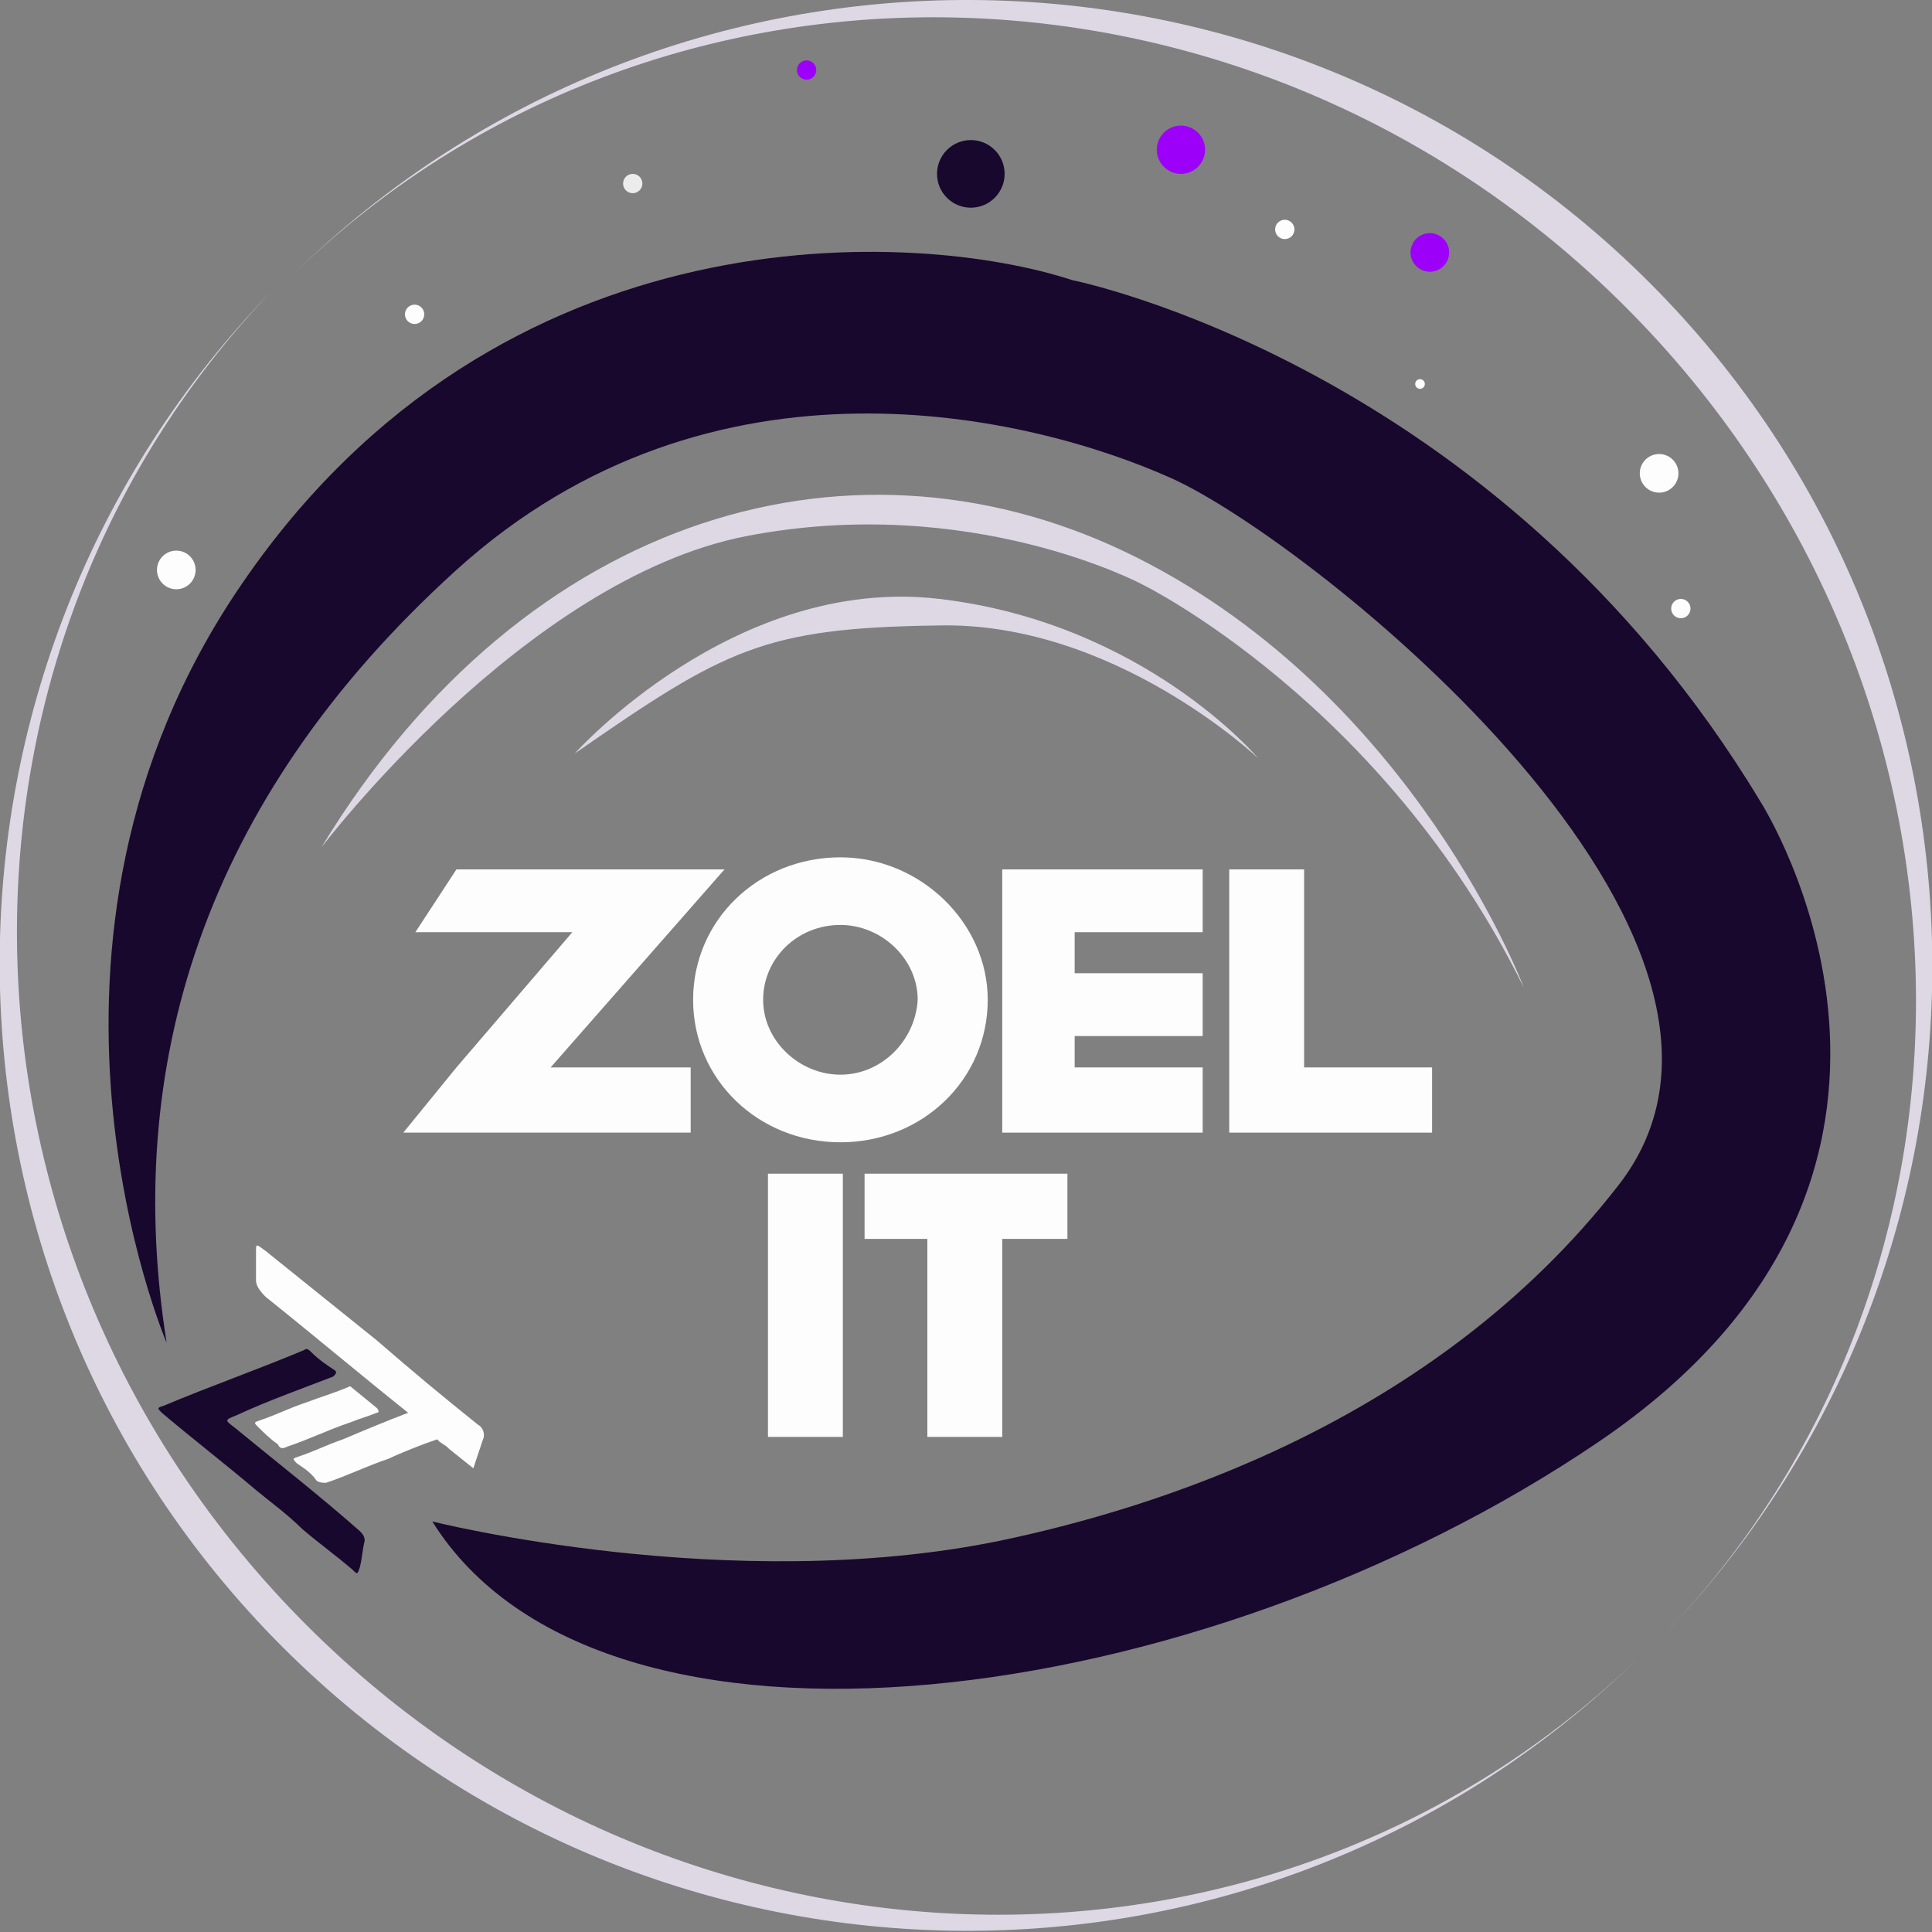 <?xml version="1.0" encoding="utf-8"?>
<!-- Generator: Adobe Illustrator 21.0.0, SVG Export Plug-In . SVG Version: 6.00 Build 0)  -->
<svg version="1.1" id="Layer_1" xmlns="http://www.w3.org/2000/svg" xmlns:xlink="http://www.w3.org/1999/xlink" x="0px" y="0px"
	 viewBox="0 0 80 80" style="enable-background:new 0 0 80 80;" xml:space="preserve">
<rect x="0" y="0" width="80" height="80" fill="#808080" stroke="none"/>
<style type="text/css">
	.st0{fill:#EDECED;}
	.st1{fill:#9D00F8;}
	.st2{fill:#18082D;}
	.st3{fill:#48127E;}
	.st4{fill:#DED8E5;}
	.st5{fill:#FCFDFC;}
</style>
<rect x="-3480" y="-1064" class="st0" width="1024" height="1024"/>
<g>
	<circle class="st1" cx="-2890" cy="-847.8" r="8.5"/>
	<path class="st2" d="M-3161.1-350.8c0,0,107.3,27.5,206,7.2c54.1-11.1,156.6-42.3,224.3-128.8c69.6-89-111.3-233.8-162.2-256.1
		s-167-50.9-259.3,33.4c-92.3,84.3-120.9,181.3-105,279.9c0,0-62-144.7,27-275.2c93.8-137.3,244.9-128.8,300.6-109.7
		c0,0,154.3,30.2,249.7,189.3c0,0,85.9,133.6-58.9,232.2C-2883.5-280.1-3099.8-253-3161.1-350.8z"/>
	<g>
		<rect x="-3039.6" y="-476.4" class="st3" width="27" height="95.3"/>
		<polygon class="st3" points="-2931.5,-476.4 -2931.5,-453.2 -2954.6,-453.2 -2954.6,-381.1 -2981.7,-381.1 -2981.7,-453.2 
			-3004.9,-453.2 -3004.9,-476.4 		"/>
	</g>
	<g>
		<path class="st3" d="M-3013.9-591c-29.5,0-53.5,23.1-53.5,51.5c0,28.5,23.9,51.5,53.5,51.5s53.5-23.1,53.5-51.5
			C-2960.4-567.9-2984.4-591-3013.9-591z M-3013.9-512.4c-15.3,0-27.7-12-27.7-26.9s12.4-26.9,27.7-26.9s27.7,12,27.7,26.9
			S-2998.6-512.4-3013.9-512.4z"/>
		<polygon class="st3" points="-3118.9,-515 -3067.3,-515 -3067.3,-491.8 -3171.7,-491.8 -3152.4,-515 -3110.4,-564 -3167.8,-564 
			-3152.4,-587.2 -3055.7,-587.2 		"/>
		<polygon class="st3" points="-2928.2,-564 -2928.2,-549.8 -2881.9,-549.8 -2881.9,-526.6 -2928.2,-526.6 -2928.2,-515 
			-2881.9,-515 -2881.9,-491.8 -2955.3,-491.8 -2955.3,-587.2 -2881.9,-587.2 -2881.9,-564 		"/>
		<polygon class="st3" points="-2799.4,-515 -2799.4,-491.8 -2872.8,-491.8 -2872.8,-587.2 -2845.8,-587.2 -2845.8,-515 		"/>
	</g>
	<path class="st4" d="M-3109.4-628.9c0,0,58.1-64.8,132.5-56.4c74.4,8.4,115.8,57.4,115.8,57.4s-52.5-49.5-116.3-47.9
		C-3041.1-674.2-3055.8-666.9-3109.4-628.9z"/>
	<path class="st4" d="M-3201.9-595c0,0,73.2-97,154.3-112.9c81.1-15.9,143.1,17.5,143.1,17.5s87.5,42.9,138.4,146.3
		c0,0-39.8-105-140-155.9C-3006.2-750.9-3127.1-717.5-3201.9-595z"/>
	<path class="st4" d="M-2723.7-301.3c-136.9,133.5-356.1,132.4-491.8-3.2s-136.7-354.8-3.2-491.8
		c-128.5,132.1-123.5,347.3,12.1,482.9S-2855.8-172.8-2723.7-301.3z"/>
	<path class="st4" d="M-3212.3-802.7c136.9-133.5,356.1-132.4,491.8,3.2c135.6,135.6,136.7,354.8,3.2,491.8
		c128.5-132.1,123.5-347.3-12.1-482.9C-2865-926.2-3080.2-931.2-3212.3-802.7z"/>
	<g>
		<g>
			<g>
				<path class="st3" d="M-3190.9-400.2l9.4,7.7c0.6,0.5,0.4,1.4-0.3,1.7c-4.3,1.7-5.3,1.9-9.5,3.5c-7.6,3-15.3,5.9-22.9,8.9
					c-1.5,0.6-2.6,0.5-3.9-0.6c-2.4-2.1-4.9-4-7.3-6c-1.9-1.6-1.9-1.6,0.5-2.6c5.3-2.1,10.7-4.2,16.1-6.3c6.7-2.6,10.3-3.8,16.9-6.4
					C-3191.5-400.4-3191.1-400.4-3190.9-400.2z"/>
			</g>
			<g>
				<path class="st3" d="M-3142.6-380.6c0.6-2.1,0-4.3-1.6-5.6c-13.4-10.9-23.3-19-37.1-30.3c-13.4-10.9-26.8-21.8-40.2-32.7
					c-3.7-3-3.7-3-3.7,0c0,3.5,0.2,7.1-0.1,10.4c-0.2,2.1,1,3.6,3.6,5.7c17.2,14,34.4,28,51.6,42c-7,2.7-17.7,7-23.7,9.4
					c-5.4,2.1-10.7,4.2-16.1,6.3c-2.4,0.9-2.4,1-0.5,2.6c2.5,2,5,3.9,7.3,6c1.3,1.1,2.3,1.3,3.9,0.6c7.6-3,15.3-6,22.9-8.9
					c3.8-1.5,12.5-5,17.2-6.9c0.4,0.3,0.8,0.7,1.2,1l2.7,2.2c0.3,0.3,0.7,0.5,0.9,0.8l8.8,7.2L-3142.6-380.6z"/>
			</g>
			<g>
				<path class="st2" d="M-3225.4-361.9c-11.5-9.4-23-18.7-34.5-28.1c-2-1.6-2-1.8,0.5-2.7c16.9-6.6,33.9-13.2,50.8-19.9
					c1.2-0.5,2-0.3,2.9,0.5c2.6,2.2,5.3,4.4,8,6.5c1.5,1.1,1.1,1.7-0.4,2.3c-11.7,4.6-23.3,9.2-34.9,13.7c-4.4,1.7-4.4,1.7-0.8,4.6
					c15.3,12.5,30.6,24.9,45.9,37.3c1.3,1,1.7,2,1.4,3.7c-0.7,3.1-1.1,6.2-1.7,9.3c-0.5,2.6-0.5,2.7-2.6,1
					c-6-4.9-12.1-9.8-18.1-14.7C-3214.3-352.9-3219.8-357.4-3225.4-361.9C-3225.4-361.9-3225.4-361.9-3225.4-361.9z"/>
			</g>
		</g>
	</g>
	<circle class="st2" cx="-2966.3" cy="-839.3" r="11.9"/>
	
		<ellipse transform="matrix(0.132 -0.991 0.991 0.132 -1626.753 -3478.999)" class="st1" cx="-2800.2" cy="-810.5" rx="6.8" ry="6.8"/>
	<g>
		<g>
			<circle class="st2" cx="-2717.2" cy="-730.8" r="6.8"/>
			<g>
				<circle class="st2" cx="-3088.3" cy="-835.9" r="3.4"/>
			</g>
			<circle class="st2" cx="-3254.4" cy="-695.2" r="6.8"/>
			<circle class="st2" cx="-2708.7" cy="-681.7" r="3.4"/>
			
				<ellipse transform="matrix(5.255883e-02 -0.999 0.999 5.255883e-02 -2214.143 -3910.623)" class="st2" cx="-3168" cy="-788.4" rx="3.2" ry="3.6"/>
			<circle class="st2" cx="-2852.7" cy="-818.9" r="3.4"/>
			<circle class="st2" cx="-2803.6" cy="-763" r="1.7"/>
		</g>
	</g>
</g>
<rect x="-2456" y="-1064" class="st3" width="1024" height="1024"/>
<g>
	<circle class="st1" cx="33.4" cy="2.9" r="0.4"/>
	<circle class="st1" cx="48.9" cy="6.2" r="1"/>
	<path class="st2" d="M17.9,63c0,0,12.3,3.1,23.5,0.8c6.2-1.3,17.9-4.8,25.6-14.7c8-10.2-12.7-26.7-18.5-29.3S29.5,14,18.9,23.6
		s-13.8,20.7-12,32c0,0-7.1-16.5,3.1-31.4C20.7,8.5,38,9.5,44.4,11.6c0,0,17.6,3.5,28.5,21.6c0,0,9.8,15.3-6.7,26.5
		S24.9,74.2,17.9,63z"/>
	<g>
		<g>
			<rect x="31.8" y="48.6" class="st5" width="3.1" height="10.9"/>
			<polygon class="st5" points="44.2,48.6 44.2,51.3 41.5,51.3 41.5,59.5 38.4,59.5 38.4,51.3 35.8,51.3 35.8,48.6 			"/>
		</g>
	</g>
	<g>
		<g>
			<path class="st5" d="M34.8,35.5c-3.4,0-6.1,2.6-6.1,5.9c0,3.3,2.7,5.9,6.1,5.9c3.4,0,6.1-2.6,6.1-5.9
				C40.9,38.2,38.1,35.5,34.8,35.5z M34.8,44.5c-1.7,0-3.2-1.4-3.2-3.1c0-1.7,1.4-3.1,3.2-3.1c1.7,0,3.2,1.4,3.2,3.1
				C37.9,43.1,36.5,44.5,34.8,44.5z"/>
			<polygon class="st5" points="22.8,44.2 28.6,44.2 28.6,46.9 16.7,46.9 18.9,44.2 23.7,38.6 17.2,38.6 18.9,36 30,36 			"/>
			<polygon class="st5" points="44.5,38.6 44.5,40.3 49.8,40.3 49.8,42.9 44.5,42.9 44.5,44.2 49.8,44.2 49.8,46.9 41.5,46.9 
				41.5,36 49.8,36 49.8,38.6 			"/>
			<polygon class="st5" points="59.3,44.2 59.3,46.9 50.9,46.9 50.9,36 54,36 54,44.2 			"/>
		</g>
	</g>
	<path class="st4" d="M23.8,31.2c0,0,6.6-7.4,15.1-6.4s13.2,6.6,13.2,6.6s-6-5.7-13.3-5.5C31.6,26,30,26.9,23.8,31.2z"/>
	<path class="st4" d="M13.3,35.1c0,0,8.4-11.1,17.6-12.9c9.3-1.8,16.4,2,16.4,2s10,4.9,15.8,16.7c0,0-4.5-12-16-17.8
		S21.8,21.1,13.3,35.1z"/>
	<path class="st4" d="M67.9,68.6c-15.6,15.3-40.7,15.1-56.2-0.4s-15.6-40.6-0.4-56.2C-3.3,27.2-2.8,51.8,12.7,67.3
		S52.8,83.3,67.9,68.6z"/>
	<path class="st4" d="M12.1,11.4C27.7-3.9,52.8-3.8,68.3,11.7s15.6,40.6,0.4,56.2c14.7-15.1,14.1-39.7-1.4-55.2S27.2-3.3,12.1,11.4z
		"/>
	<g>
		<path class="st5" d="M14.5,57.4l1.1,0.9c0.1,0.1,0.1,0.2,0,0.2c-0.5,0.2-0.6,0.2-1.1,0.4c-0.9,0.3-1.7,0.7-2.6,1
			c-0.2,0.1-0.3,0.1-0.4-0.1c-0.3-0.2-0.6-0.5-0.8-0.7c-0.2-0.2-0.2-0.2,0.1-0.3c0.6-0.2,1.2-0.5,1.8-0.7c0.8-0.3,1.2-0.4,1.9-0.7
			C14.5,57.3,14.5,57.3,14.5,57.4z"/>
		<path class="st5" d="M20,59.6c0.1-0.2,0-0.5-0.2-0.6c-1.5-1.2-2.7-2.2-4.2-3.5c-1.5-1.2-3.1-2.5-4.6-3.7c-0.4-0.3-0.4-0.3-0.4,0
			c0,0.4,0,0.8,0,1.2c0,0.2,0.1,0.4,0.4,0.7c2,1.6,3.9,3.2,5.9,4.8c-0.8,0.3-2,0.8-2.7,1.1c-0.6,0.2-1.2,0.5-1.8,0.7
			c-0.3,0.1-0.3,0.1-0.1,0.3c0.3,0.2,0.6,0.4,0.8,0.7c0.1,0.1,0.3,0.1,0.4,0.1c0.9-0.3,1.7-0.7,2.6-1c0.4-0.2,1.4-0.6,2-0.8
			c0,0,0.1,0.1,0.1,0.1l0.3,0.2c0,0,0.1,0.1,0.1,0.1l1,0.8L20,59.6z"/>
		<path class="st2" d="M10.6,61.7c-1.3-1.1-2.6-2.1-3.9-3.2c-0.2-0.2-0.2-0.2,0.1-0.3c1.9-0.8,3.9-1.5,5.8-2.3
			c0.1-0.1,0.2,0,0.3,0.1c0.3,0.3,0.6,0.5,0.9,0.7c0.2,0.1,0.1,0.2,0,0.3c-1.3,0.5-2.7,1-4,1.6c-0.5,0.2-0.5,0.2-0.1,0.5
			c1.7,1.4,3.5,2.8,5.2,4.3c0.1,0.1,0.2,0.2,0.2,0.4c-0.1,0.4-0.1,0.7-0.2,1.1c-0.1,0.3-0.1,0.3-0.3,0.1c-0.7-0.6-1.4-1.1-2.1-1.7
			C11.9,62.7,11.2,62.2,10.6,61.7C10.6,61.7,10.6,61.7,10.6,61.7z"/>
	</g>
	<circle class="st2" cx="40.2" cy="7.2" r="1.4"/>
	<ellipse transform="matrix(0.132 -0.991 0.991 0.132 40.987 67.735)" class="st1" cx="59.2" cy="10.5" rx="0.8" ry="0.8"/>
	<g>
		<g>
			<circle class="st5" cx="68.7" cy="19.6" r="0.8"/>
			<g>
				<circle class="st0" cx="26.2" cy="7.6" r="0.4"/>
			</g>
			<circle class="st5" cx="7.3" cy="23.6" r="0.8"/>
			<circle class="st5" cx="69.6" cy="25.2" r="0.4"/>
			
				<ellipse transform="matrix(5.255883e-02 -0.999 0.999 5.255883e-02 3.282 29.415)" class="st5" cx="17.1" cy="13" rx="0.4" ry="0.4"/>
			<circle class="st5" cx="53.2" cy="9.5" r="0.4"/>
			<circle class="st5" cx="58.8" cy="15.9" r="0.2"/>
		</g>
	</g>
</g>
</svg>
